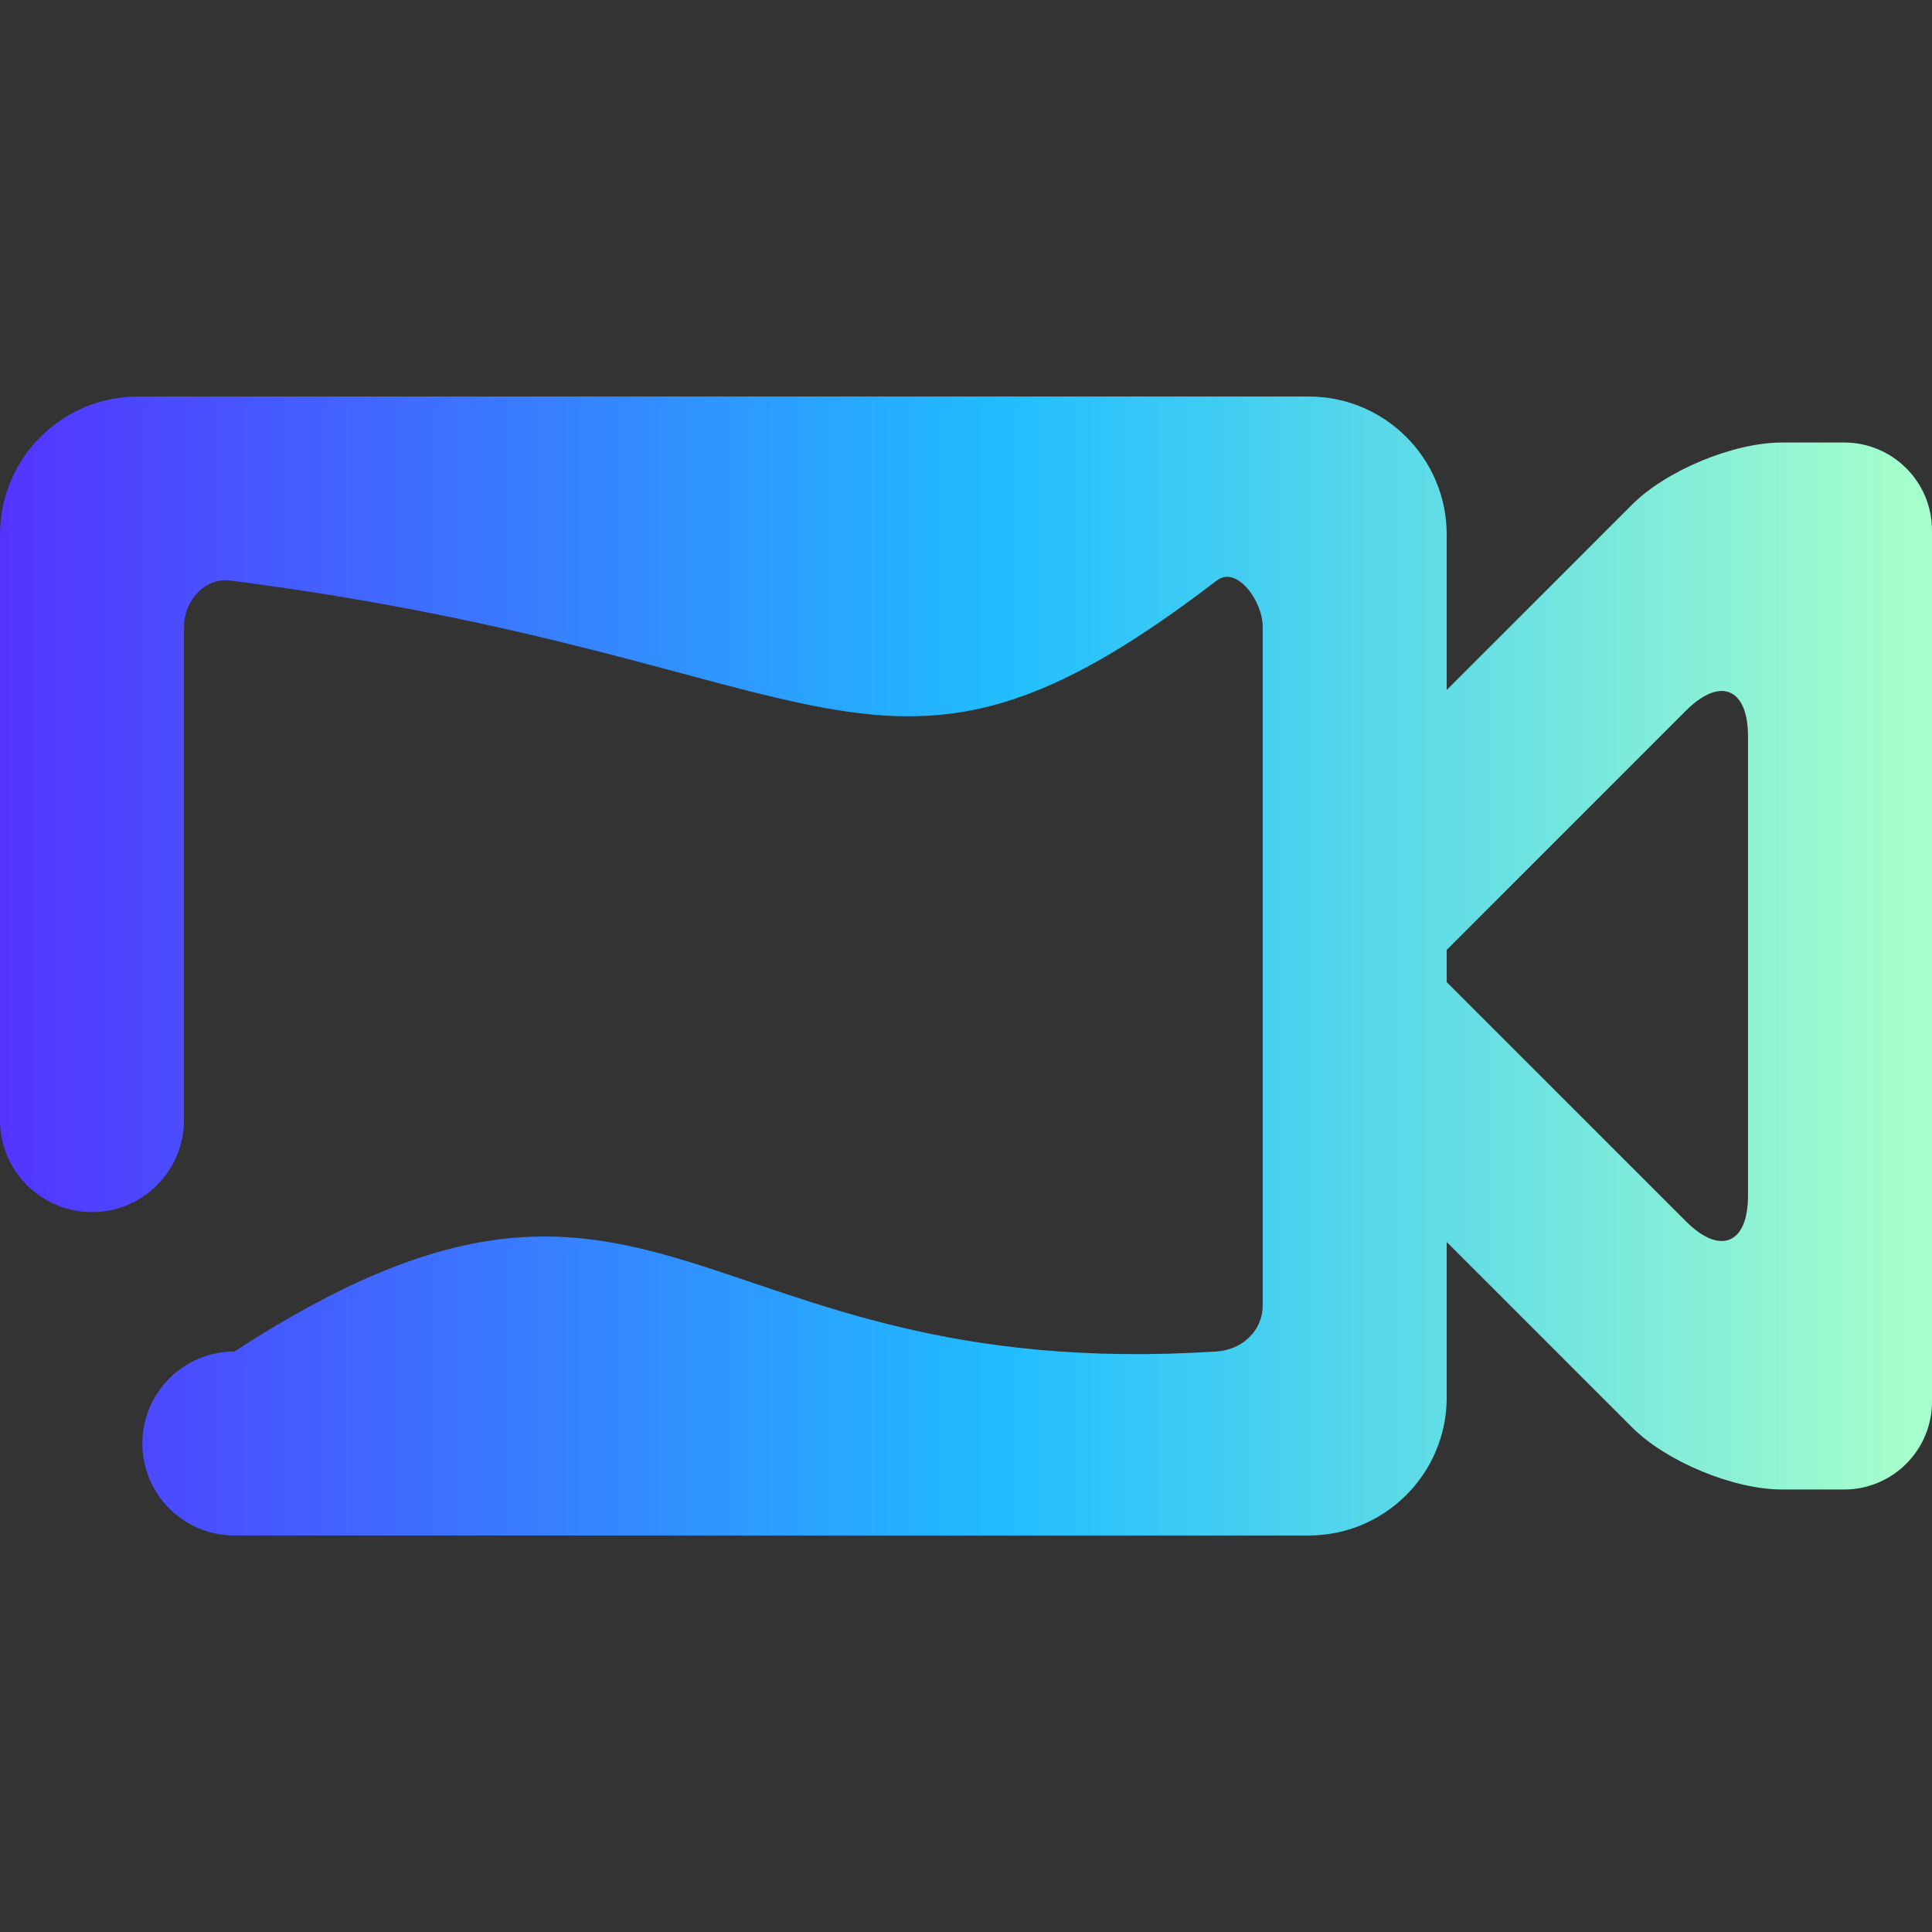 <?xml version="1.0" encoding="UTF-8" standalone="no"?>
<!-- Generator: Gravit.io -->

<svg
   xmlns:dc="http://purl.org/dc/elements/1.1/"
   xmlns:cc="http://creativecommons.org/ns#"
   xmlns:rdf="http://www.w3.org/1999/02/22-rdf-syntax-ns#"
   xmlns:svg="http://www.w3.org/2000/svg"
   xmlns="http://www.w3.org/2000/svg"
   xmlns:sodipodi="http://sodipodi.sourceforge.net/DTD/sodipodi-0.dtd"
   xmlns:inkscape="http://www.inkscape.org/namespaces/inkscape"
   style="isolation:isolate"
   viewBox="0 0 48 48"
   width="48pt"
   height="48pt"
   version="1.1"
   id="svg11"
   sodipodi:docname="Zoom.svg"
   inkscape:version="0.92.3 (2405546, 2018-03-11)">
  <rect x="0" y="0" width="48" height="48" fill="#333333" stroke="none"/>
  <defs
     id="defs15" />
  <sodipodi:namedview
     pagecolor="#ffffff"
     bordercolor="#666666"
     borderopacity="1"
     objecttolerance="10"
     gridtolerance="10"
     guidetolerance="10"
     inkscape:pageopacity="0"
     inkscape:pageshadow="2"
     inkscape:window-width="1152"
     inkscape:window-height="802"
     id="namedview13"
     showgrid="false"
     inkscape:zoom="3.6875"
     inkscape:cx="-5.8305085"
     inkscape:cy="32"
     inkscape:window-x="-8"
     inkscape:window-y="-8"
     inkscape:window-maximized="1"
     inkscape:current-layer="svg11" />
  <linearGradient
     id="_lgradient_6"
     x1="0"
     y1="0.5"
     x2="1"
     y2="0.5"
     gradientTransform="matrix(48,0,0,-28.297,0,38.149)"
     gradientUnits="userSpaceOnUse">
    <stop
       offset="0%"
       stop-opacity="1"
       style="stop-color:rgb(84,51,255)"
       id="stop2" />
    <stop
       offset="51.739%"
       stop-opacity="1"
       style="stop-color:rgb(32,189,255)"
       id="stop4" />
    <stop
       offset="98.261%"
       stop-opacity="1"
       style="stop-color:rgb(165,254,203)"
       id="stop6" />
  </linearGradient>
  <path
     d="m 35.943,30.857 v 3.863 c 0,1.892 -1.536,3.429 -3.429,3.429 H 5.823 v 0 c -1.262,0 -2.286,-1.025 -2.286,-2.286 v 0 c 0,-1.262 1.024,-2.286 2.286,-2.286 v 0 c 10.526,-6.831 11.307,0.847 24.406,0 0.629,-0.041 1.142,-0.512 1.142,-1.143 V 15.566 c 0,-0.631 -0.642,-1.526 -1.142,-1.143 -8.467,6.495 -9.267,1.959 -24.515,0 -0.625,-0.08 -1.143,0.512 -1.143,1.143 v 12.263 0 c 0,1.261 -1.024,2.285 -2.285,2.285 v 0 C 1.024,30.114 0,29.09 0,27.829 v 0 V 13.28 C 0,11.388 1.536,9.851 3.429,9.851 h 29.085 c 1.893,0 3.429,1.537 3.429,3.429 v 3.863 0 l 4.606,-4.606 c 0.851,-0.851 2.52,-1.543 3.724,-1.543 h 1.545 c 1.204,0 2.182,0.978 2.182,2.182 v 21.648 c 0,1.204 -0.978,2.182 -2.182,2.182 h -1.545 c -1.204,0 -2.873,-0.692 -3.724,-1.543 z m 0,-6.457 v -0.8 l 0.663,-0.663 5.28,-5.28 c 0.851,-0.851 1.543,-0.565 1.543,0.639 v 0 11.408 c 0,1.204 -0.692,1.49 -1.543,0.639 l -5.28,-5.28 z"
     id="path9"
     inkscape:connector-curvature="0"
     style="fill:url(#_lgradient_6);fill-rule:evenodd"
     sodipodi:nodetypes="cssccccccssssssccccccssssccssssssssccccsccsscc" />
</svg>
